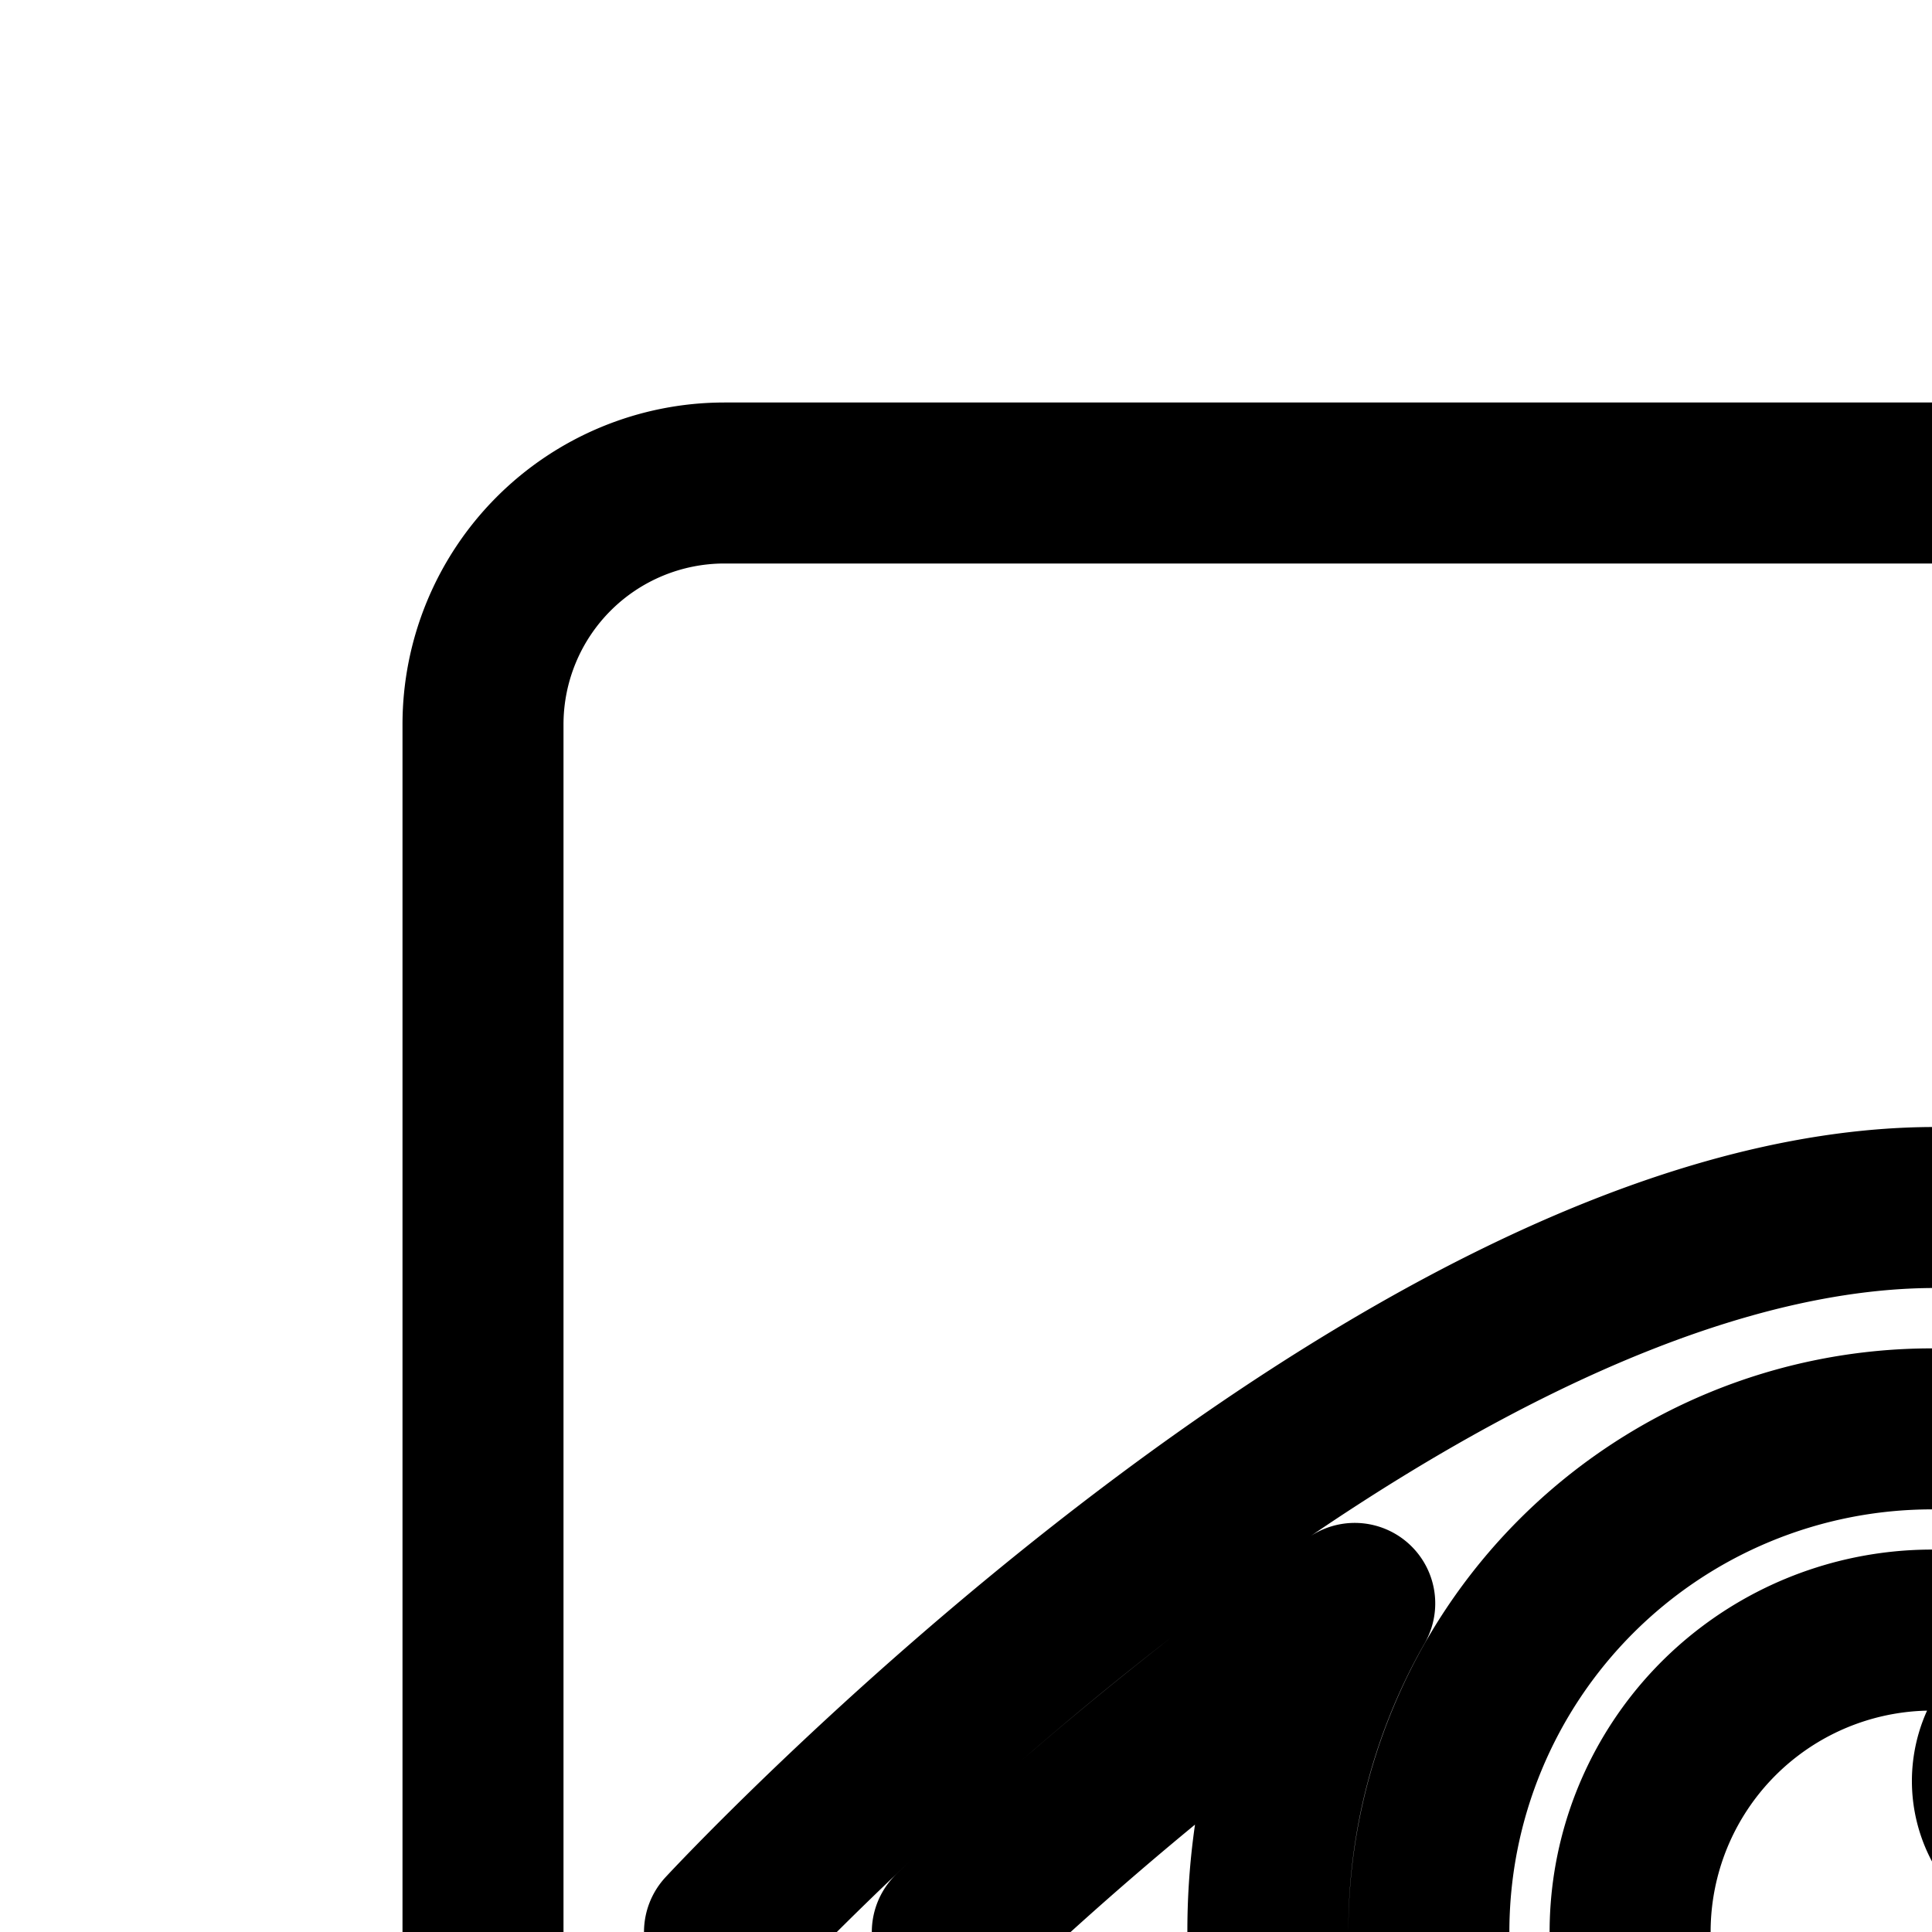 <svg
  xmlns="http://www.w3.org/2000/svg"
  width="24"
  height="24"
  viewBox="0 0 24 24"
  fill="none"
  stroke="currentColor"
  stroke-width="2"
  stroke-linecap="round"
  stroke-linejoin="round"
>
  <path
    fill-rule="evenodd"
    d="M9 6a3 3 0 0 0-3 3v30a3 3 0 0 0 3 3h30a3 3 0 0 0 3-3V9a3 3 0 0 0-3-3zm15.04 9C30.75 15 39 24 39 24s-8.25 9-14.96 9S9 24 9 24s8.329-9 15.04-9m-12.21 9a44 44 0 0 1 3.394-2.916c.516-.397 1.053-.79 1.605-1.166A8.2 8.2 0 0 0 15.75 24c0 1.485.392 2.878 1.079 4.082a34 34 0 0 1-1.605-1.166A44 44 0 0 1 11.83 24m20.42 0a8.2 8.2 0 0 0-1.111-4.138c.575.391 1.135.802 1.671 1.218A43 43 0 0 1 36.183 24a43 43 0 0 1-3.373 2.92c-.536.416-1.096.827-1.671 1.218A8.2 8.2 0 0 0 32.25 24M24 30.25a6.25 6.25 0 1 0 0-12.5 6.25 6.25 0 0 0 0 12.5M27.75 24a3.75 3.75 0 1 1-1.311-2.849 1.125 1.125 0 1 0 .41.41c.562.656.901 1.508.901 2.439"
    clip-rule="evenodd"
  />
</svg>
